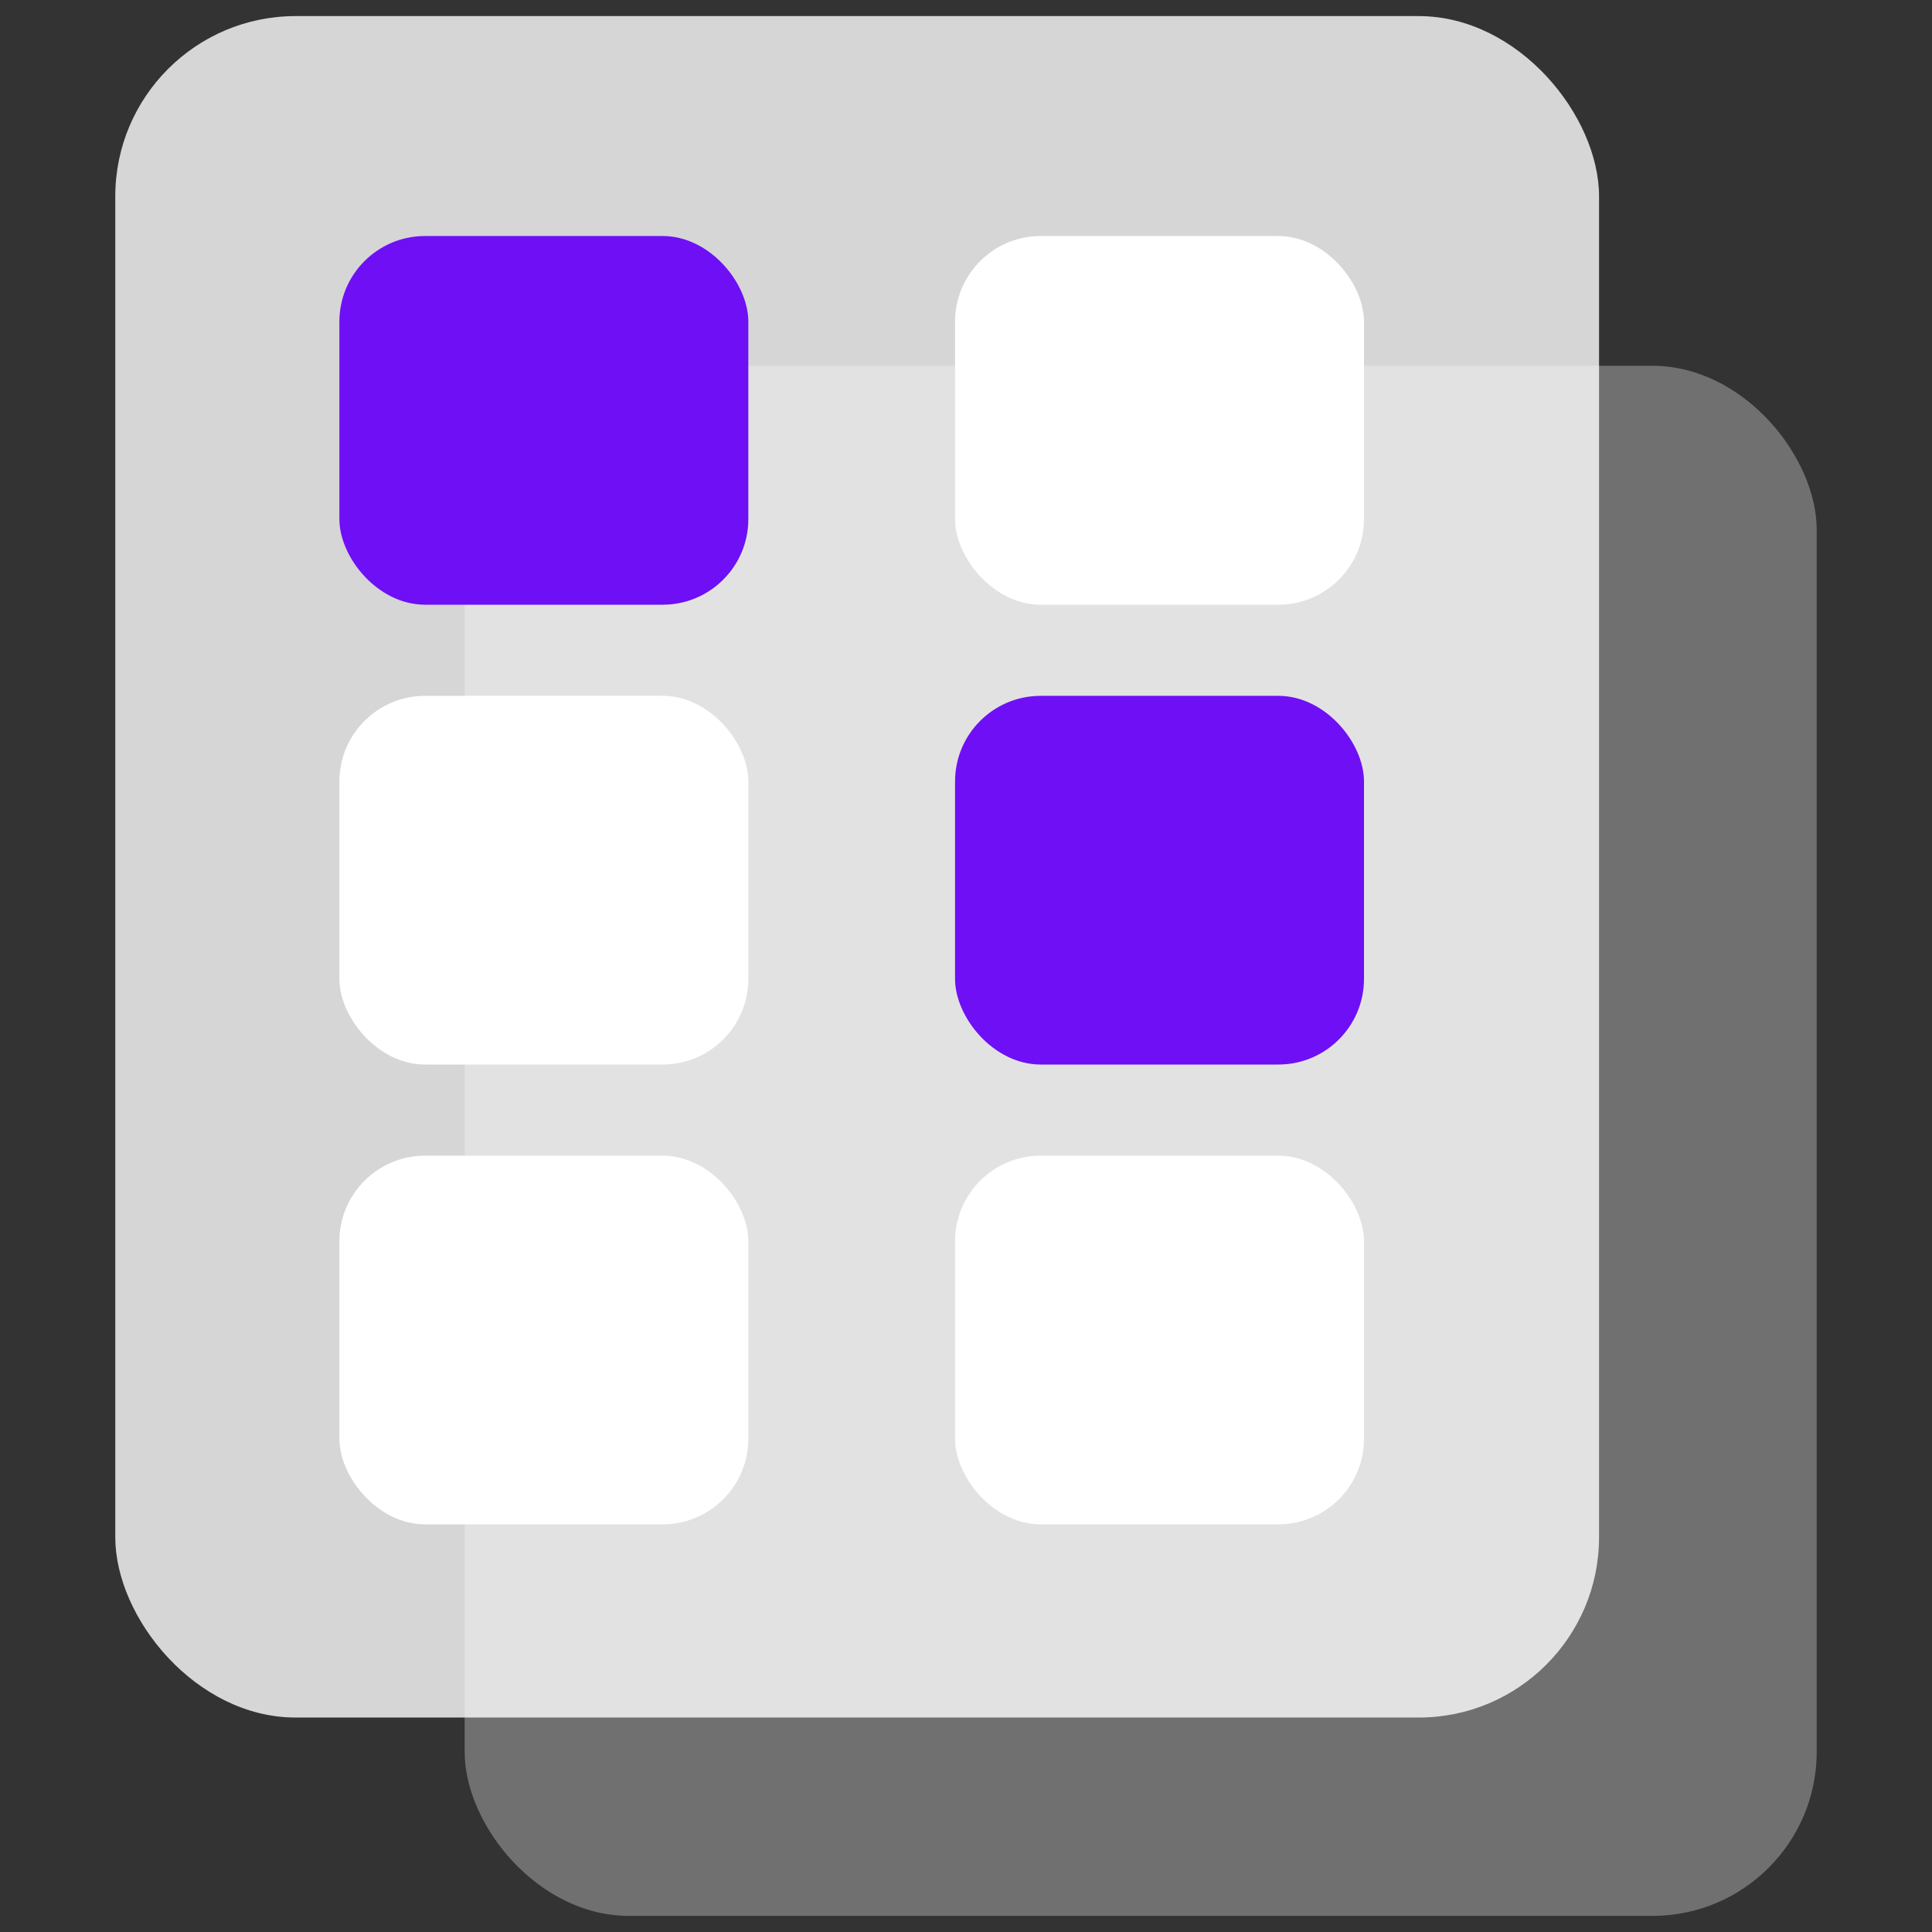 <?xml version="1.0" encoding="UTF-8"?><svg id="Layer_3" xmlns="http://www.w3.org/2000/svg" viewBox="0 0 60 60"><rect x="0" y="0" width="60" height="60" fill="#333333" stroke="none"/><defs><style>.cls-1,.cls-2,.cls-3{fill:#fff;}.cls-2{opacity:.3;}.cls-3{opacity:.8;}.cls-4{fill:#6e0ff5;}</style></defs><rect class="cls-3" x="3.58" y=".5" width="46.08" height="52.84" rx="5.6" ry="5.6"/><rect class="cls-2" x="14.43" y="11.36" width="41.99" height="48.14" rx="5.1" ry="5.1"/><rect class="cls-4" x="10.54" y="7.33" width="12.7" height="11.45" rx="2.66" ry="2.66"/><rect class="cls-1" x="29.66" y="7.33" width="12.7" height="11.45" rx="2.66" ry="2.66"/><rect class="cls-1" x="10.54" y="21.61" width="12.7" height="11.45" rx="2.66" ry="2.66"/><rect class="cls-4" x="29.66" y="21.61" width="12.7" height="11.45" rx="2.66" ry="2.66"/><rect class="cls-1" x="10.54" y="35.89" width="12.7" height="11.45" rx="2.66" ry="2.66"/><rect class="cls-1" x="29.66" y="35.89" width="12.7" height="11.45" rx="2.66" ry="2.66"/></svg>